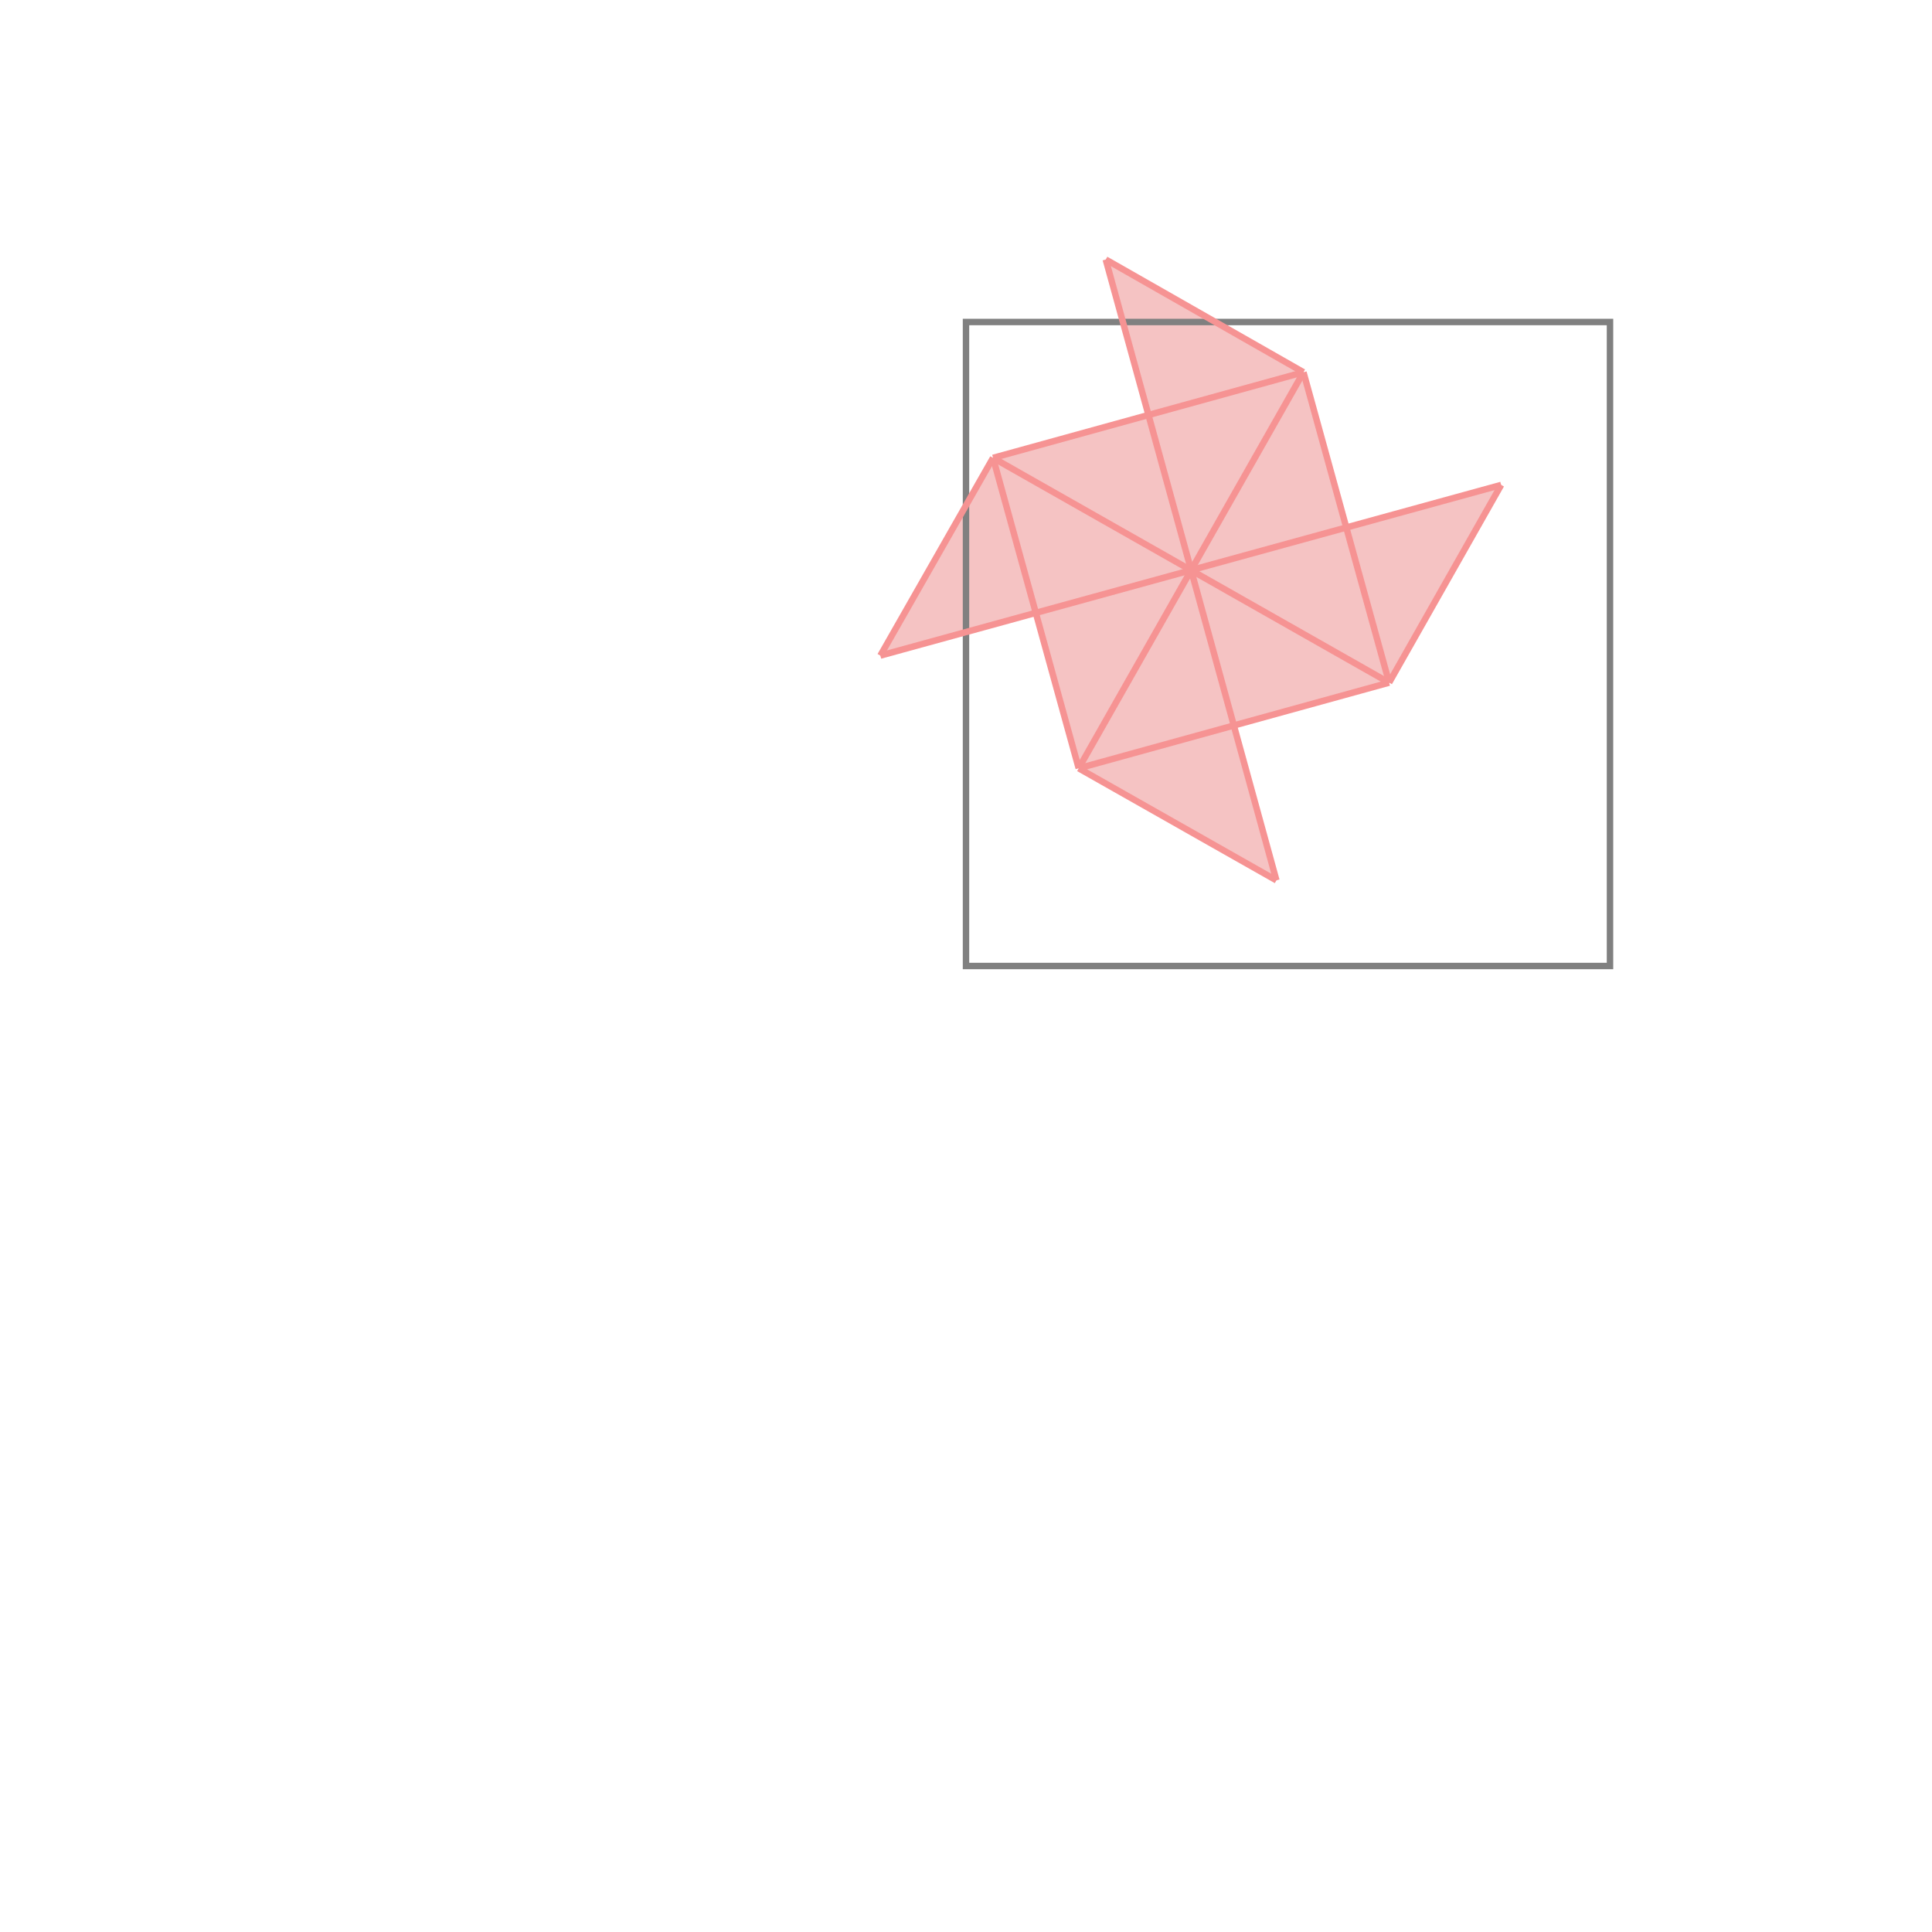 <svg xmlns="http://www.w3.org/2000/svg" viewBox="-1.5 -1.5 3 3">
<g transform="scale(1, -1)">
<path d="M0.482 0.133 L0.416 0.374 L0.657 0.44 L0.831 0.747 L0.59 0.681 L0.524 0.922 L0.217 1.097 L0.283 0.856 L0.042 0.789 L-0.133 0.482 L0.108 0.548 L0.175 0.307 z " fill="rgb(245,195,195)" />
<path d="M0 0 L1 0 L1 1 L0 1  z" fill="none" stroke="rgb(128,128,128)" stroke-width="0.01" />
<line x1="0.657" y1="0.44" x2="0.831" y2="0.747" style="stroke:rgb(246,147,147);stroke-width:0.01" />
<line x1="0.175" y1="0.307" x2="0.524" y2="0.922" style="stroke:rgb(246,147,147);stroke-width:0.01" />
<line x1="0.175" y1="0.307" x2="0.042" y2="0.789" style="stroke:rgb(246,147,147);stroke-width:0.01" />
<line x1="0.482" y1="0.133" x2="0.217" y2="1.097" style="stroke:rgb(246,147,147);stroke-width:0.01" />
<line x1="-0.133" y1="0.482" x2="0.042" y2="0.789" style="stroke:rgb(246,147,147);stroke-width:0.01" />
<line x1="0.657" y1="0.44" x2="0.524" y2="0.922" style="stroke:rgb(246,147,147);stroke-width:0.01" />
<line x1="0.175" y1="0.307" x2="0.657" y2="0.44" style="stroke:rgb(246,147,147);stroke-width:0.01" />
<line x1="0.482" y1="0.133" x2="0.175" y2="0.307" style="stroke:rgb(246,147,147);stroke-width:0.01" />
<line x1="-0.133" y1="0.482" x2="0.831" y2="0.747" style="stroke:rgb(246,147,147);stroke-width:0.01" />
<line x1="0.657" y1="0.44" x2="0.042" y2="0.789" style="stroke:rgb(246,147,147);stroke-width:0.01" />
<line x1="0.042" y1="0.789" x2="0.524" y2="0.922" style="stroke:rgb(246,147,147);stroke-width:0.01" />
<line x1="0.524" y1="0.922" x2="0.217" y2="1.097" style="stroke:rgb(246,147,147);stroke-width:0.01" />
</g>
</svg>
